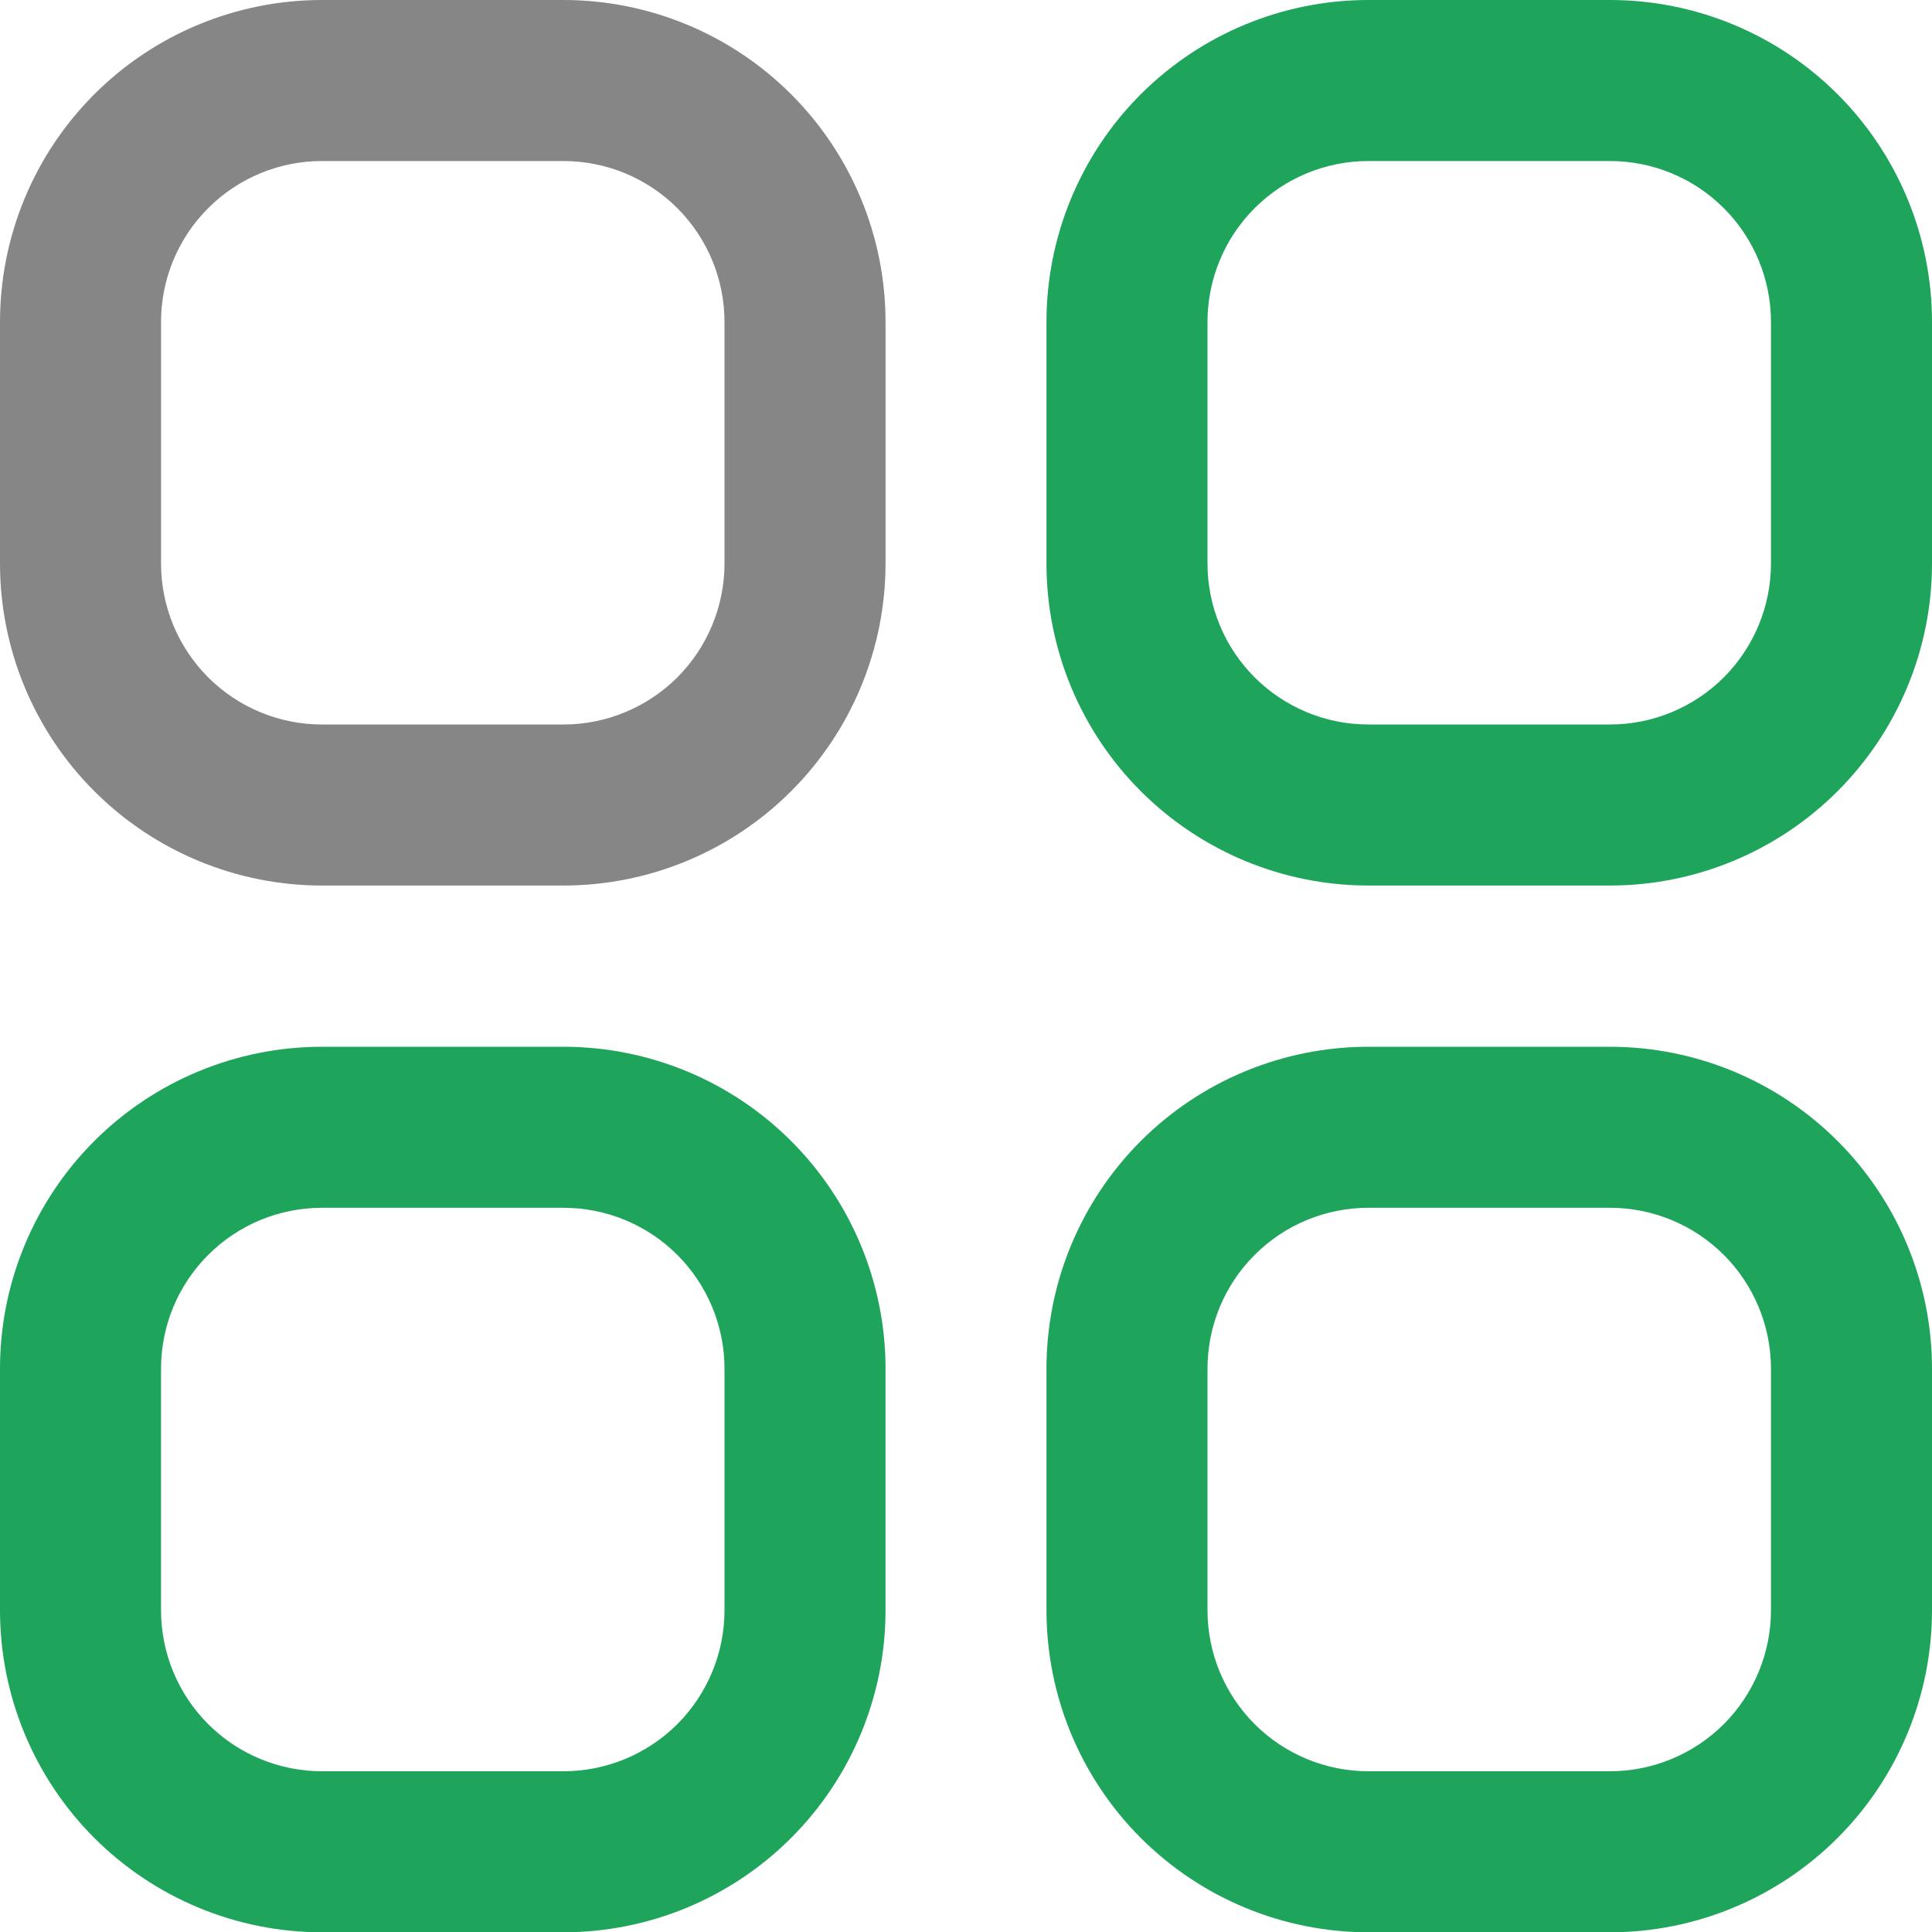 <svg width="20" height="20" viewBox="0 0 20 20" fill="#1fa45b"  xmlns="http://www.w3.org/2000/svg">
<g clip-path="url(#clip0_111_10009)">
<path d="M5.833 0H3.333C2.449 0 1.601 0.351 0.976 0.976C0.351 1.601 0 2.449 0 3.333L0 5.833C0 6.717 0.351 7.565 0.976 8.19C1.601 8.815 2.449 9.167 3.333 9.167H5.833C6.717 9.167 7.565 8.815 8.19 8.19C8.815 7.565 9.167 6.717 9.167 5.833V3.333C9.167 2.449 8.815 1.601 8.19 0.976C7.565 0.351 6.717 0 5.833 0V0ZM7.5 5.833C7.5 6.275 7.324 6.699 7.012 7.012C6.699 7.324 6.275 7.5 5.833 7.5H3.333C2.891 7.5 2.467 7.324 2.155 7.012C1.842 6.699 1.667 6.275 1.667 5.833V3.333C1.667 2.891 1.842 2.467 2.155 2.155C2.467 1.842 2.891 1.667 3.333 1.667H5.833C6.275 1.667 6.699 1.842 7.012 2.155C7.324 2.467 7.5 2.891 7.5 3.333V5.833Z" fill="#868686"/>
<path d="M16.666 0H14.166C13.282 0 12.434 0.351 11.809 0.976C11.184 1.601 10.833 2.449 10.833 3.333V5.833C10.833 6.717 11.184 7.565 11.809 8.19C12.434 8.815 13.282 9.167 14.166 9.167H16.666C17.55 9.167 18.398 8.815 19.023 8.19C19.648 7.565 20 6.717 20 5.833V3.333C20 2.449 19.648 1.601 19.023 0.976C18.398 0.351 17.55 0 16.666 0V0ZM18.333 5.833C18.333 6.275 18.157 6.699 17.845 7.012C17.532 7.324 17.108 7.5 16.666 7.5H14.166C13.724 7.5 13.3 7.324 12.988 7.012C12.675 6.699 12.5 6.275 12.5 5.833V3.333C12.5 2.891 12.675 2.467 12.988 2.155C13.3 1.842 13.724 1.667 14.166 1.667H16.666C17.108 1.667 17.532 1.842 17.845 2.155C18.157 2.467 18.333 2.891 18.333 3.333V5.833Z" fill="#1fa45b"/>
<path d="M5.833 10.836H3.333C2.449 10.836 1.601 11.187 0.976 11.812C0.351 12.437 0 13.285 0 14.169L0 16.669C0 17.553 0.351 18.401 0.976 19.026C1.601 19.651 2.449 20.003 3.333 20.003H5.833C6.717 20.003 7.565 19.651 8.19 19.026C8.815 18.401 9.167 17.553 9.167 16.669V14.169C9.167 13.285 8.815 12.437 8.19 11.812C7.565 11.187 6.717 10.836 5.833 10.836ZM7.5 16.669C7.5 17.111 7.324 17.535 7.012 17.848C6.699 18.16 6.275 18.336 5.833 18.336H3.333C2.891 18.336 2.467 18.16 2.155 17.848C1.842 17.535 1.667 17.111 1.667 16.669V14.169C1.667 13.727 1.842 13.303 2.155 12.991C2.467 12.678 2.891 12.503 3.333 12.503H5.833C6.275 12.503 6.699 12.678 7.012 12.991C7.324 13.303 7.5 13.727 7.5 14.169V16.669Z" fill="#1fa45b"/>
<path d="M16.666 10.836H14.166C13.282 10.836 12.434 11.187 11.809 11.812C11.184 12.437 10.833 13.285 10.833 14.169V16.669C10.833 17.553 11.184 18.401 11.809 19.026C12.434 19.651 13.282 20.003 14.166 20.003H16.666C17.55 20.003 18.398 19.651 19.023 19.026C19.648 18.401 20 17.553 20 16.669V14.169C20 13.285 19.648 12.437 19.023 11.812C18.398 11.187 17.55 10.836 16.666 10.836ZM18.333 16.669C18.333 17.111 18.157 17.535 17.845 17.848C17.532 18.16 17.108 18.336 16.666 18.336H14.166C13.724 18.336 13.3 18.16 12.988 17.848C12.675 17.535 12.5 17.111 12.5 16.669V14.169C12.5 13.727 12.675 13.303 12.988 12.991C13.3 12.678 13.724 12.503 14.166 12.503H16.666C17.108 12.503 17.532 12.678 17.845 12.991C18.157 13.303 18.333 13.727 18.333 14.169V16.669Z" fill="#1fa45b"/>
</g>
<defs>
<clipPath id="clip0_111_10009">
<rect width="20" height="20" fill="white"/>
</clipPath>
</defs>
</svg>
